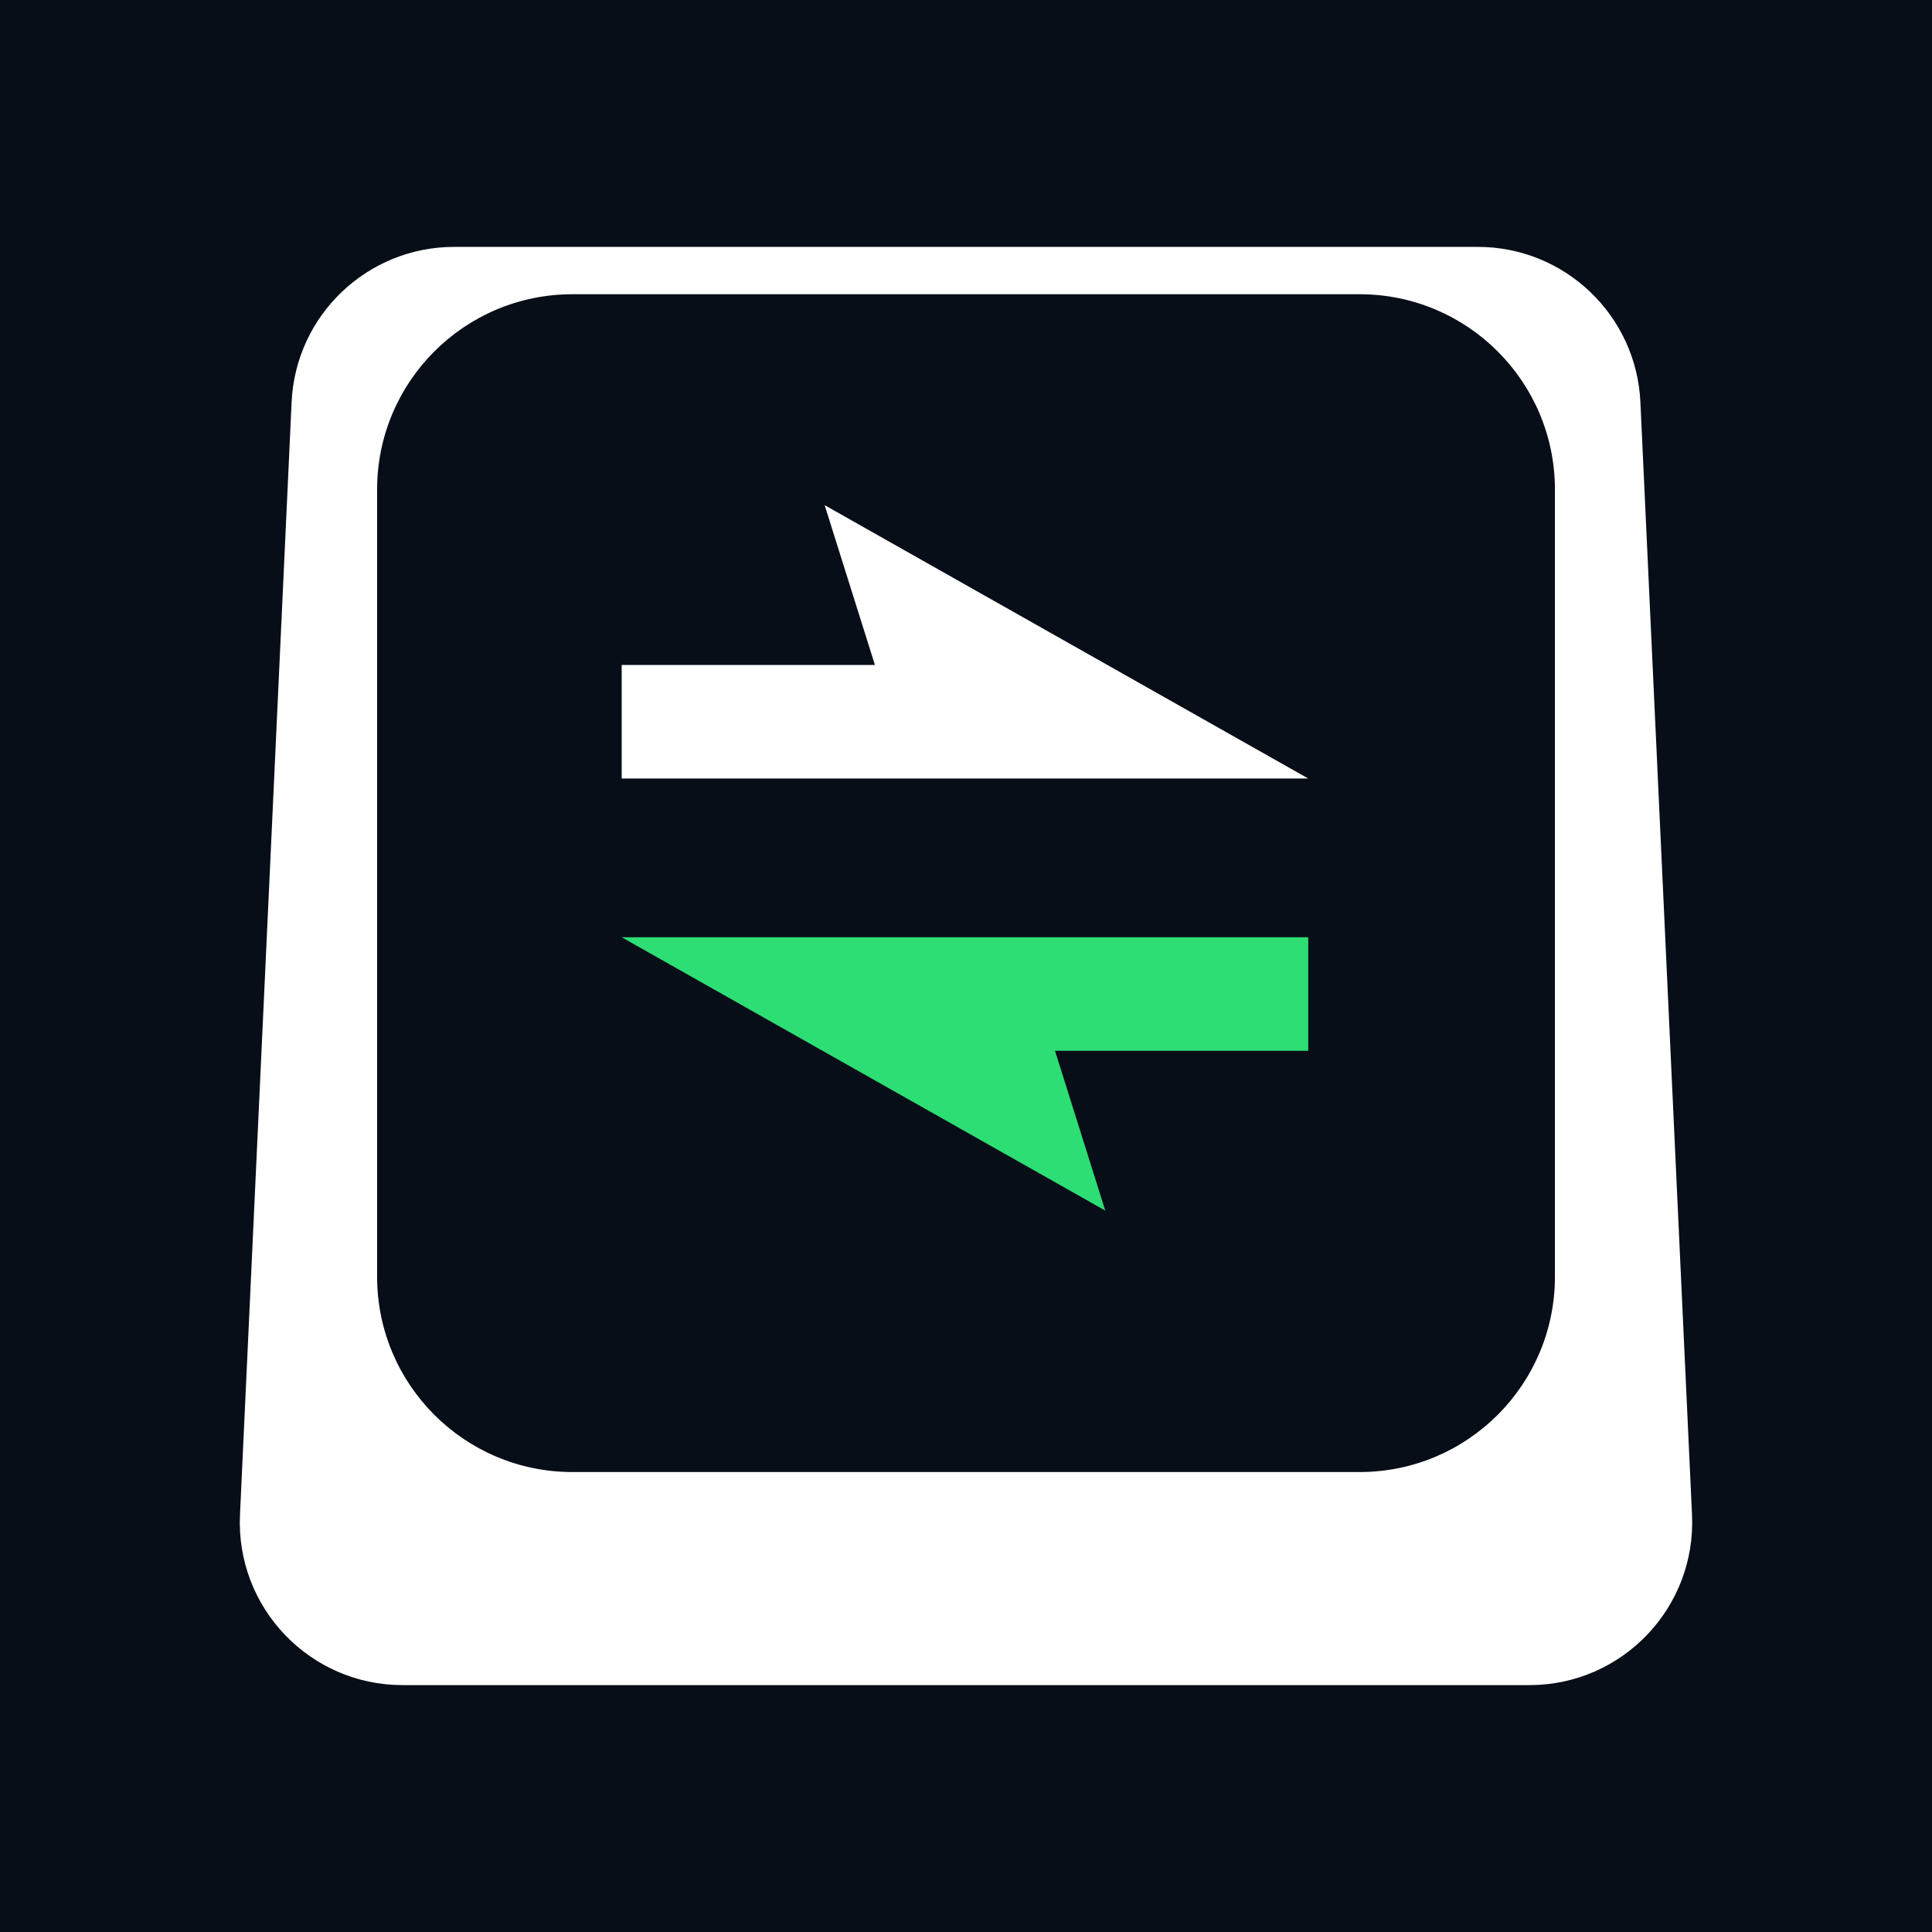 <?xml version="1.0" encoding="UTF-8" standalone="no"?>
<svg
   width="500"
   height="500"
   viewBox="0 0 500 500"
   fill="none"
   version="1.1"
   id="svg6"
   sodipodi:docname="opensourcepledge-logo-icon-color-bg.svg"
   inkscape:version="1.4 (e7c3feb100, 2024-10-09)"
   inkscape:export-filename="opensourcepledge-logo-horiz-color-opengraph.png"
   inkscape:export-xdpi="96"
   inkscape:export-ydpi="96"
   xmlns:inkscape="http://www.inkscape.org/namespaces/inkscape"
   xmlns:sodipodi="http://sodipodi.sourceforge.net/DTD/sodipodi-0.dtd"
   xmlns="http://www.w3.org/2000/svg"
   xmlns:svg="http://www.w3.org/2000/svg">
  <sodipodi:namedview
     id="namedview1"
     pagecolor="#ffffff"
     bordercolor="#666666"
     borderopacity="1.0"
     inkscape:showpageshadow="2"
     inkscape:pageopacity="0.0"
     inkscape:pagecheckerboard="0"
     inkscape:deskcolor="#d1d1d1"
     showgrid="false"
     inkscape:zoom="2.1766667"
     inkscape:cx="273.81317"
     inkscape:cy="226.95253"
     inkscape:window-width="3840"
     inkscape:window-height="2160"
     inkscape:window-x="0"
     inkscape:window-y="0"
     inkscape:window-maximized="0"
     inkscape:current-layer="svg6" />
  <defs
     id="defs6" />
  <rect
     style="fill:#080e17;fill-opacity:1;stroke:none;stroke-width:170.079;paint-order:stroke fill markers"
     id="rect7"
     width="500"
     height="500"
     x="0"
     y="0" />
  <g
     id="g1"
     transform="translate(-91.442,-65.534)">
    <path
       fill-rule="evenodd"
       clip-rule="evenodd"
       d="m 208.988,129.428 c -22.505,0 -41.035,17.69 -42.078,40.171 l -13.359,287.967 c -1.114,24.004 18.048,44.074 42.078,44.074 h 291.627 c 24.03,0 43.191,-20.07 42.078,-44.074 L 515.975,169.599 c -1.043,-22.481 -19.573,-40.171 -42.078,-40.171 z m 30.597,12.254 c -27.917,0 -50.547,22.631 -50.547,50.547 v 203.721 c 0,27.917 22.631,50.548 50.547,50.548 h 203.722 c 27.916,0 50.547,-22.631 50.547,-50.548 V 192.229 c 0,-27.917 -22.631,-50.547 -50.547,-50.547 z"
       fill="#ffffff"
       id="path1"
       style="stroke-width:1.17" />
    <path
       fill-rule="evenodd"
       clip-rule="evenodd"
       d="m 304.862,196.27 125.151,70.742 H 327.112 252.335 v -29.385 h 65.534 z"
       fill="#ffffff"
       id="path2"
       style="stroke-width:1.17" />
    <path
       fill-rule="evenodd"
       clip-rule="evenodd"
       d="M 377.487,378.837 252.335,308.095 h 102.902 74.776 v 29.385 h -65.534 z"
       fill="#2dde74"
       id="path3"
       style="stroke-width:1.17" />
  </g>
</svg>
